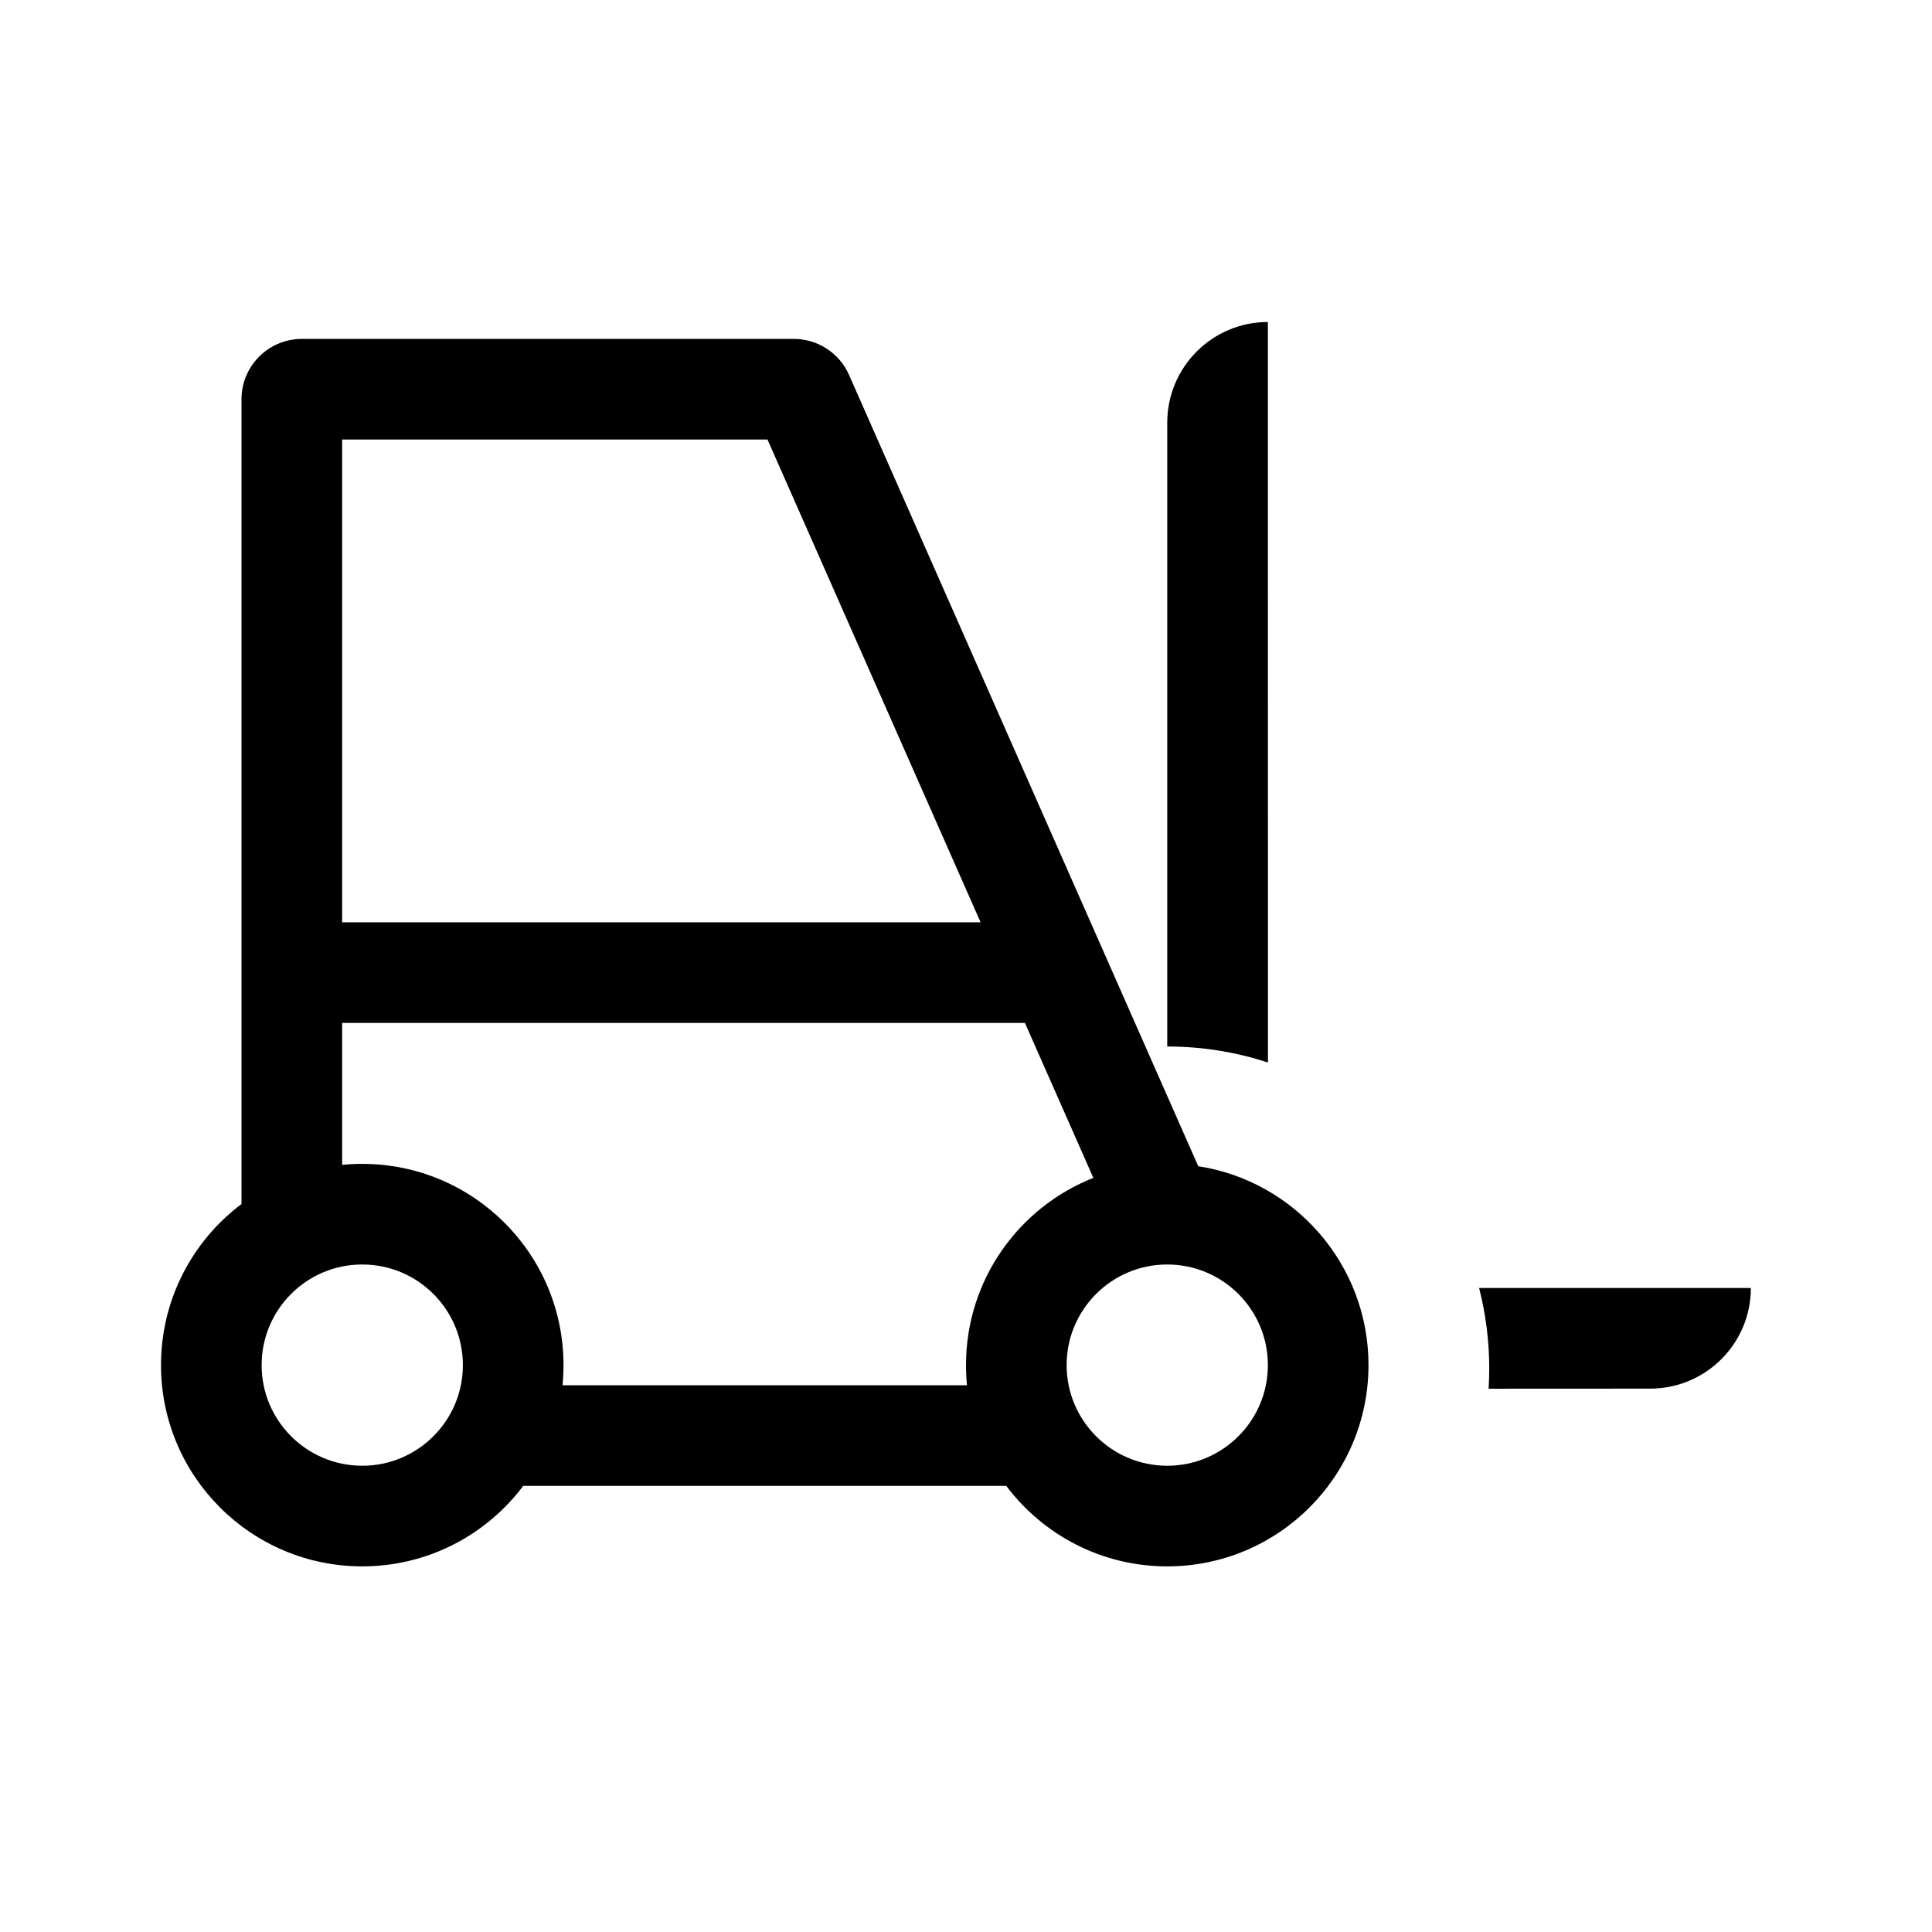 <?xml version="1.0" encoding="UTF-8"?>
<svg width="24px" height="24px" viewBox="0 0 24 24" version="1.1" xmlns="http://www.w3.org/2000/svg" xmlns:xlink="http://www.w3.org/1999/xlink">
    <!-- Generator: Sketch 63.1 (92452) - https://sketch.com -->
    <title>fork_lift_event@3x</title>
    <desc>Created with Sketch.</desc>
    <g id="fork_lift_event" stroke="none" stroke-width="1" fill="none" fill-rule="evenodd">
        <path d="M9.861,4.21 C10.158,4.21 10.427,4.385 10.547,4.657 L14.885,14.487 C16.083,14.672 17,15.708 17,16.958 C17,18.338 15.881,19.458 14.5,19.458 C13.682,19.458 12.956,19.065 12.5,18.458 L6.5,18.458 C6.044,19.065 5.318,19.458 4.5,19.458 C3.119,19.458 2,18.338 2,16.958 C2,16.14 2.393,15.413 3,14.957 L3,4.96 C3,4.546 3.336,4.21 3.75,4.21 L9.861,4.21 Z M4.5,15.708 C3.81,15.708 3.25,16.267 3.25,16.958 C3.25,17.648 3.81,18.208 4.5,18.208 C5.19,18.208 5.75,17.648 5.75,16.958 C5.75,16.267 5.19,15.708 4.5,15.708 Z M14.5,15.708 C13.81,15.708 13.25,16.267 13.25,16.958 C13.25,17.648 13.81,18.208 14.5,18.208 C15.19,18.208 15.75,17.648 15.75,16.958 C15.75,16.267 15.19,15.708 14.5,15.708 Z M21.75,16 C21.75,16.69 21.19,17.25 20.5,17.25 L20.5,17.25 L18.492,17.251 C18.497,17.168 18.5,17.084 18.5,17 C18.5,16.655 18.456,16.32 18.374,16 Z M12.732,12.707 L4.25,12.707 L4.25,14.47 C4.332,14.462 4.416,14.458 4.5,14.458 C5.881,14.458 7,15.577 7,16.958 C7,17.042 6.996,17.126 6.988,17.208 L12.012,17.208 C12.004,17.126 12,17.042 12,16.958 C12,15.901 12.655,14.998 13.582,14.632 L12.732,12.707 Z M15.75,4 L15.751,13.199 C15.357,13.07 14.937,13 14.5,13 L14.5,5.25 C14.5,4.56 15.06,4 15.75,4 L15.75,4 Z M9.534,5.46 L4.25,5.46 L4.25,11.457 L12.181,11.457 L9.534,5.46 Z" id="Fill" fill="#000000"></path>
    </g>
</svg>